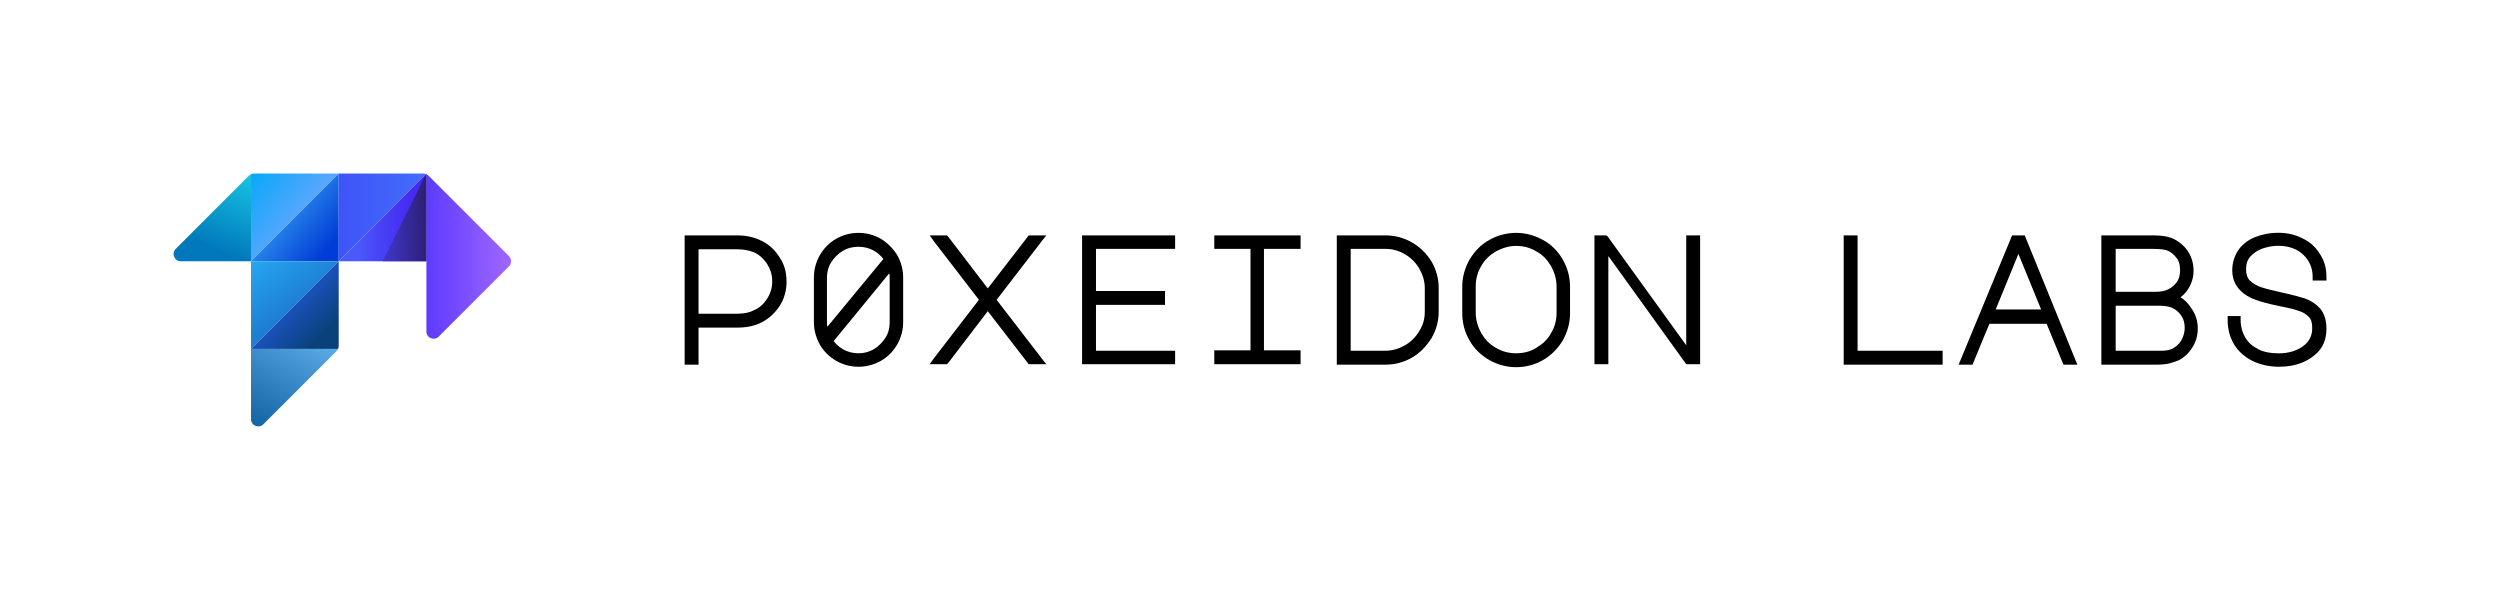 <?xml version="1.0" encoding="utf-8"?>
<!-- Generator: Adobe Illustrator 27.0.0, SVG Export Plug-In . SVG Version: 6.00 Build 0)  -->
<svg version="1.1" id="Layer_1" xmlns="http://www.w3.org/2000/svg" xmlns:xlink="http://www.w3.org/1999/xlink" x="0px" y="0px"
	 viewBox="0 0 592.259 142.131" style="enable-background:new 0 0 592.259 142.131;" xml:space="preserve">
<style type="text/css">
	.st0{display:none;}
	.st1{display:inline;}
	.st2{fill:#FFFFFF;}
	.st3{display:inline;fill:url(#logo-type_00000095331793835839113840000013817466412978199484_);}
	.st4{fill:url(#SVGID_1_);}
	.st5{fill:url(#SVGID_00000134957080892844170790000016492217780501841036_);}
	.st6{fill:url(#SVGID_00000109741110046665848910000017504315752570791581_);}
	.st7{fill:url(#SVGID_00000083778751730788086360000010429253961035673259_);}
	.st8{fill:url(#SVGID_00000129196734345450641240000000365929069929300127_);}
	.st9{fill:url(#SVGID_00000015336471145713555180000008991130278634709909_);}
	.st10{fill:url(#SVGID_00000005983181845003156080000000054886812013299133_);}
	.st11{fill:url(#SVGID_00000137113656845274023960000004913770797499487912_);}
	.st12{fill:url(#SVGID_00000134217079515428537960000008670922707724674974_);}
	.st13{fill:url(#SVGID_00000140005192968358831870000013611742290775775158_);}
</style>
<g id="black">
	<g id="logo-type_3_">
		<path d="M180.448,57.063c-1.795-0.898-3.69-1.297-5.785-1.297h-11.57h-0.898v0.898v28.825v0.898
			h0.898h1.496h0.898v-0.898v-7.88h9.176c2.194,0,4.089-0.399,5.685-1.197
			c1.795-0.898,3.291-2.294,4.389-3.99s1.596-3.69,1.596-5.685c0-2.194-0.499-4.089-1.596-5.685
			C183.639,59.257,182.243,57.961,180.448,57.063z M174.663,74.318h-9.176V59.058h9.176
			c1.596,0,2.892,0.299,3.89,0.698c1.396,0.598,2.394,1.596,3.192,2.793
			c0.798,1.297,1.197,2.593,1.197,4.089c0,1.496-0.399,2.893-1.197,4.089
			c-0.798,1.297-1.795,2.194-3.192,2.793C177.655,74.019,176.358,74.318,174.663,74.318z"/>
		<path d="M208.674,56.564c-1.596-0.898-3.391-1.396-5.286-1.396s-3.69,0.499-5.286,1.396
			c-1.596,0.898-2.892,2.194-3.89,3.89c-0.898,1.596-1.396,3.391-1.396,5.286v10.572
			c0,1.895,0.499,3.69,1.396,5.286s2.194,2.892,3.89,3.89c1.596,0.898,3.391,1.396,5.286,1.396
			s3.69-0.499,5.286-1.396c1.596-0.898,2.892-2.194,3.89-3.89
			c0.898-1.596,1.396-3.391,1.396-5.286V65.741c0-1.895-0.499-3.69-1.396-5.286
			C211.566,58.858,210.27,57.562,208.674,56.564z M203.388,58.46c1.297,0,2.493,0.299,3.591,0.898
			c0.898,0.499,1.696,1.197,2.294,1.995L196.007,77.41c-0.1-0.399-0.1-0.698-0.1-0.997V65.84
			c0-1.297,0.299-2.593,0.997-3.69s1.596-1.995,2.693-2.693
			C200.795,58.759,201.991,58.46,203.388,58.46z M203.388,83.694c-1.297,0-2.493-0.299-3.591-0.898
			c-0.898-0.499-1.696-1.197-2.294-1.995l13.166-16.058c0.1,0.399,0.1,0.698,0.1,0.997v10.572
			c0,1.396-0.299,2.593-0.997,3.69c-0.698,1.097-1.596,1.995-2.693,2.693
			C205.881,83.394,204.684,83.694,203.388,83.694z"/>
		<path d="M236.102,71.027l10.672-13.864l1.097-1.396h-1.795h-1.995h-0.399l-0.199,0.299l-9.475,12.268
			l-9.376-12.268l-0.299-0.299h-0.399h-1.995h-1.696l0.997,1.396l10.672,13.864l-10.672,13.864
			l-0.997,1.396h1.696h1.995h0.399l0.299-0.299l9.376-12.268l9.475,12.268l0.199,0.299h0.399h1.995
			h1.795l-1.097-1.396L236.102,71.027z"/>
		<path d="M257.247,55.767h-0.898v0.798v28.924v0.798h0.898h20.347h0.798v-0.798v-1.596V83.095h-0.798
			h-17.953V72.224h15.459h0.898v-0.898v-1.496V68.932h-0.898h-15.459v-9.974h17.953h0.798v-0.798v-1.596
			v-0.798h-0.798C277.594,55.767,257.247,55.767,257.247,55.767z"/>
		<path d="M288.565,55.767h-0.898v0.798v1.596v0.798h0.898h7.68v24.037h-7.68h-0.898v0.898v1.496
			v0.898h0.898h18.651h0.898v-0.898v-1.496v-0.898h-0.898h-7.78V58.958h7.78h0.898v-0.798v-1.596
			v-0.798h-0.898H288.565z"/>
		<path d="M334.545,57.462c-1.895-1.097-3.99-1.696-6.284-1.696h-10.672h-0.898v0.898v28.825v0.898
			h0.898h10.672c2.294,0,4.389-0.598,6.284-1.695s3.391-2.693,4.588-4.588
			c1.097-1.895,1.696-3.99,1.696-6.284v-5.585c0-2.294-0.598-4.389-1.696-6.284
			C337.936,60.055,336.44,58.559,334.545,57.462z M319.983,58.958h8.179
			c1.696,0,3.192,0.399,4.688,1.297c1.396,0.798,2.593,1.995,3.391,3.391
			c0.798,1.396,1.297,2.992,1.297,4.588v5.585c0,1.696-0.399,3.192-1.297,4.588
			c-0.798,1.396-1.995,2.593-3.391,3.391c-1.396,0.798-2.992,1.297-4.688,1.297h-8.179V58.958z"/>
		<path d="M365.564,56.864c-1.995-1.097-4.089-1.696-6.383-1.696s-4.488,0.598-6.383,1.696
			c-1.995,1.097-3.491,2.693-4.688,4.688c-1.097,1.995-1.696,4.089-1.696,6.383v6.284
			c0,2.294,0.598,4.488,1.696,6.383c1.097,1.995,2.693,3.491,4.688,4.688
			c1.995,1.097,4.089,1.696,6.383,1.696s4.488-0.598,6.383-1.696
			c1.895-1.097,3.491-2.693,4.688-4.688c1.097-1.995,1.696-4.089,1.696-6.383v-6.284
			c0-2.294-0.598-4.488-1.696-6.383C369.155,59.557,367.559,57.961,365.564,56.864z M359.181,83.694
			c-1.696,0-3.291-0.399-4.788-1.297c-1.496-0.798-2.593-1.995-3.491-3.491
			c-0.798-1.496-1.297-3.092-1.297-4.787v-6.284c0-1.696,0.399-3.291,1.297-4.788
			c0.798-1.496,1.995-2.593,3.491-3.491c1.496-0.798,3.092-1.297,4.788-1.297
			c1.696,0,3.291,0.399,4.787,1.297c1.496,0.798,2.593,1.995,3.491,3.491
			c0.798,1.496,1.297,3.092,1.297,4.788v6.284c0,1.696-0.399,3.291-1.297,4.787
			c-0.798,1.496-1.995,2.593-3.491,3.491C362.572,83.295,360.876,83.694,359.181,83.694z"/>
		<path d="M400.372,55.767h-0.898v0.798v25.234l-18.651-25.832l-0.299-0.199h-0.299h-1.596h-0.898v0.798
			v28.924v0.798h0.898h1.496h0.898v-0.798V60.654l18.452,25.633h0.898h1.496h0.898v-0.798v-28.924
			v-0.798h-0.898H400.372z"/>
		<path d="M440.069,83.095V55.767h-3.291v29.722v0.898h0.898h21.643h0.898v-3.291
			C460.217,83.095,440.069,83.095,440.069,83.095z"/>
		<path d="M516.57,70.428c0.798-0.598,1.396-1.297,1.895-2.095c0.798-1.297,1.197-2.693,1.197-4.189
			c0-1.596-0.399-3.092-1.197-4.389s-1.895-2.294-3.391-3.092c-1.197-0.598-2.793-0.898-4.788-0.898
			h-11.57h-0.898v0.898v28.825v0.898h0.898h12.068c1.297,0,2.394-0.1,3.192-0.299
			s1.596-0.499,2.294-0.798c1.297-0.698,2.394-1.795,3.192-3.092c0.798-1.297,1.197-2.793,1.197-4.389
			c0-1.795-0.499-3.391-1.596-4.887C518.365,71.825,517.567,71.027,516.57,70.428z M510.984,83.095
			h-9.774V72.423h10.373c1.297,0,2.294,0.199,2.992,0.499c0.898,0.399,1.696,1.097,2.194,1.895
			c0.598,0.898,0.798,1.795,0.798,2.893c0,0.997-0.299,1.995-0.798,2.892
			c-0.499,0.898-1.197,1.496-2.095,1.995c-0.399,0.199-0.798,0.299-1.297,0.399
			C512.779,83.095,511.982,83.095,510.984,83.095z M513.677,68.533c-0.698,0.399-1.795,0.598-3.092,0.598
			h-9.375V58.958h8.677c2.095,0,3.092,0.199,3.591,0.399c0.898,0.399,1.596,0.997,2.194,1.795
			c0.598,0.798,0.798,1.696,0.798,2.892c0,0.997-0.199,1.895-0.698,2.693
			C515.173,67.536,514.475,68.134,513.677,68.533z"/>
		<path d="M548.763,66.453h1.487h0.893v-0.892c0-1.983-0.496-3.867-1.587-5.454
			c-0.992-1.587-2.38-2.876-4.165-3.669c-1.686-0.892-3.669-1.289-5.652-1.289
			c-2.082,0-3.967,0.397-5.652,1.091c-1.686,0.694-2.975,1.785-3.867,3.074
			c-0.892,1.388-1.388,2.975-1.388,4.661c0,1.785,0.496,3.173,1.487,4.363
			c0.893,1.091,2.182,1.983,3.768,2.578c1.487,0.595,3.471,1.091,5.851,1.587
			c2.083,0.397,3.768,0.793,4.76,1.19c0.992,0.297,1.686,0.793,2.281,1.388
			c0.595,0.595,0.793,1.487,0.793,2.677c0,1.785-0.694,3.173-2.182,4.264
			c-1.487,1.091-3.471,1.686-5.752,1.686c-1.884,0-3.57-0.297-4.859-0.992
			c-1.388-0.694-2.38-1.587-3.074-2.777c-0.694-1.19-1.091-2.578-1.091-4.165v-0.892h-0.694h-1.487
			h-0.893v0.892c0,2.182,0.496,4.066,1.487,5.752c0.992,1.686,2.479,2.975,4.363,3.967
			c1.884,0.892,3.967,1.388,6.346,1.388c1.983,0,3.768-0.297,5.454-0.992s3.074-1.686,4.165-2.975
			c1.091-1.388,1.587-3.074,1.587-5.057s-0.496-3.57-1.487-4.76
			c-0.992-1.091-2.182-1.884-3.57-2.38c-1.289-0.397-3.074-0.892-5.355-1.388
			c-2.182-0.496-3.867-0.892-5.057-1.289c-1.091-0.397-1.983-0.892-2.677-1.587
			c-0.595-0.595-0.892-1.487-0.892-2.578c0-1.289,0.297-2.281,0.992-3.074s1.686-1.487,2.777-1.884
			c1.19-0.397,2.479-0.694,3.867-0.694c1.487,0,2.975,0.297,4.165,0.892
			c1.19,0.595,2.182,1.487,2.876,2.578s1.091,2.38,1.091,3.867v0.892
			C547.871,66.453,548.763,66.453,548.763,66.453z"/>
		<path d="M479.665,55.767h-2.992l-12.667,30.62h3.291l3.99-9.675h13.565l3.99,9.675h3.291
			L479.665,55.767z M478.169,60.155l5.386,13.166h-10.772L478.169,60.155z"/>
	</g>
</g>
<g id="white" class="st0">
	<g id="logo-type_00000036937859187699216980000016901992163355602078_" class="st1">
		<path class="st2" d="M180.448,57.063c-1.795-0.898-3.69-1.297-5.785-1.297h-11.57h-0.898v0.898v28.825
			v0.898h0.898h1.496h0.898v-0.898v-7.88h9.176c2.194,0,4.089-0.399,5.685-1.197
			c1.795-0.898,3.291-2.294,4.389-3.99s1.596-3.69,1.596-5.685c0-2.194-0.499-4.089-1.596-5.685
			C183.639,59.257,182.243,57.961,180.448,57.063z M174.663,74.318h-9.176V59.058h9.176
			c1.596,0,2.892,0.299,3.89,0.698c1.396,0.598,2.394,1.596,3.192,2.793
			c0.798,1.297,1.197,2.593,1.197,4.089c0,1.496-0.399,2.893-1.197,4.089
			c-0.798,1.297-1.795,2.194-3.192,2.793C177.655,74.019,176.358,74.318,174.663,74.318z"/>
		<path class="st2" d="M208.674,56.564c-1.596-0.898-3.391-1.396-5.286-1.396s-3.69,0.499-5.286,1.396
			c-1.596,0.898-2.892,2.194-3.89,3.89c-0.898,1.596-1.396,3.391-1.396,5.286v10.572
			c0,1.895,0.499,3.69,1.396,5.286s2.194,2.892,3.89,3.89c1.596,0.898,3.391,1.396,5.286,1.396
			s3.69-0.499,5.286-1.396c1.596-0.898,2.892-2.194,3.89-3.89
			c0.898-1.596,1.396-3.391,1.396-5.286V65.741c0-1.895-0.499-3.69-1.396-5.286
			C211.566,58.858,210.27,57.562,208.674,56.564z M203.388,58.46c1.297,0,2.493,0.299,3.591,0.898
			c0.898,0.499,1.696,1.197,2.294,1.995L196.007,77.41c-0.1-0.399-0.1-0.698-0.1-0.997V65.84
			c0-1.297,0.299-2.593,0.997-3.69s1.596-1.995,2.693-2.693
			C200.795,58.759,201.991,58.46,203.388,58.46z M203.388,83.694c-1.297,0-2.493-0.299-3.591-0.898
			c-0.898-0.499-1.696-1.197-2.294-1.995l13.166-16.058c0.1,0.399,0.1,0.698,0.1,0.997v10.572
			c0,1.396-0.299,2.593-0.997,3.69c-0.698,1.097-1.596,1.995-2.693,2.693
			C205.881,83.394,204.684,83.694,203.388,83.694z"/>
		<path class="st2" d="M236.102,71.027l10.672-13.864l1.097-1.396h-1.795h-1.995h-0.399l-0.199,0.299
			l-9.475,12.268l-9.376-12.268l-0.299-0.299h-0.399h-1.995h-1.696l0.997,1.396l10.672,13.864
			l-10.672,13.864l-0.997,1.396h1.696h1.995h0.399l0.299-0.299l9.376-12.268l9.475,12.268l0.199,0.299
			h0.399h1.995h1.795l-1.097-1.396L236.102,71.027z"/>
		<path class="st2" d="M257.247,55.767h-0.898v0.798v28.924v0.798h0.898h20.347h0.798v-0.798v-1.596V83.095
			h-0.798h-17.953V72.224h15.459h0.898v-0.898v-1.496V68.932h-0.898h-15.459v-9.974h17.953h0.798v-0.798
			v-1.596v-0.798h-0.798C277.594,55.767,257.247,55.767,257.247,55.767z"/>
		<path class="st2" d="M288.565,55.767h-0.898v0.798v1.596v0.798h0.898h7.68v24.037h-7.68h-0.898v0.898
			v1.496v0.898h0.898h18.651h0.898v-0.898v-1.496v-0.898h-0.898h-7.78V58.958h7.78h0.898v-0.798
			v-1.596v-0.798h-0.898H288.565z"/>
		<path class="st2" d="M334.545,57.462c-1.895-1.097-3.99-1.696-6.284-1.696h-10.672h-0.898v0.898v28.825
			v0.898h0.898h10.672c2.294,0,4.389-0.598,6.284-1.695s3.391-2.693,4.588-4.588
			c1.097-1.895,1.696-3.99,1.696-6.284v-5.585c0-2.294-0.598-4.389-1.696-6.284
			C337.936,60.055,336.44,58.559,334.545,57.462z M319.983,58.958h8.179
			c1.696,0,3.192,0.399,4.688,1.297c1.396,0.798,2.593,1.995,3.391,3.391
			c0.798,1.396,1.297,2.992,1.297,4.588v5.585c0,1.696-0.399,3.192-1.297,4.588
			c-0.798,1.396-1.995,2.593-3.391,3.391c-1.396,0.798-2.992,1.297-4.688,1.297h-8.179V58.958z"/>
		<path class="st2" d="M365.564,56.864c-1.995-1.097-4.089-1.696-6.383-1.696s-4.488,0.598-6.383,1.696
			c-1.995,1.097-3.491,2.693-4.688,4.688c-1.097,1.995-1.696,4.089-1.696,6.383v6.284
			c0,2.294,0.598,4.488,1.696,6.383c1.097,1.995,2.693,3.491,4.688,4.688
			c1.995,1.097,4.089,1.696,6.383,1.696s4.488-0.598,6.383-1.696
			c1.895-1.097,3.491-2.693,4.688-4.688c1.097-1.995,1.696-4.089,1.696-6.383v-6.284
			c0-2.294-0.598-4.488-1.696-6.383C369.155,59.557,367.559,57.961,365.564,56.864z M359.181,83.694
			c-1.696,0-3.291-0.399-4.788-1.297c-1.496-0.798-2.593-1.995-3.491-3.491
			c-0.798-1.496-1.297-3.092-1.297-4.787v-6.284c0-1.696,0.399-3.291,1.297-4.788
			c0.798-1.496,1.995-2.593,3.491-3.491c1.496-0.798,3.092-1.297,4.788-1.297
			c1.696,0,3.291,0.399,4.787,1.297c1.496,0.798,2.593,1.995,3.491,3.491
			c0.798,1.496,1.297,3.092,1.297,4.788v6.284c0,1.696-0.399,3.291-1.297,4.787
			c-0.798,1.496-1.995,2.593-3.491,3.491C362.572,83.295,360.876,83.694,359.181,83.694z"/>
		<path class="st2" d="M400.372,55.767h-0.898v0.798v25.234l-18.651-25.832l-0.299-0.199h-0.299h-1.596
			h-0.898v0.798v28.924v0.798h0.898h1.496h0.898v-0.798V60.654l18.452,25.633h0.898h1.496h0.898
			v-0.798v-28.924v-0.798h-0.898H400.372z"/>
		<path class="st2" d="M440.069,83.095V55.767h-3.291v29.722v0.898h0.898h21.643h0.898v-3.291
			C460.217,83.095,440.069,83.095,440.069,83.095z"/>
		<path class="st2" d="M516.57,70.428c0.798-0.598,1.396-1.297,1.895-2.095
			c0.798-1.297,1.197-2.693,1.197-4.189c0-1.596-0.399-3.092-1.197-4.389s-1.895-2.294-3.391-3.092
			c-1.197-0.598-2.793-0.898-4.788-0.898h-11.57h-0.898v0.898v28.825v0.898h0.898h12.068
			c1.297,0,2.394-0.1,3.192-0.299s1.596-0.499,2.294-0.798c1.297-0.698,2.394-1.795,3.192-3.092
			c0.798-1.297,1.197-2.793,1.197-4.389c0-1.795-0.499-3.391-1.596-4.887
			C518.365,71.825,517.567,71.027,516.57,70.428z M510.984,83.095h-9.774V72.423h10.373
			c1.297,0,2.294,0.199,2.992,0.499c0.898,0.399,1.696,1.097,2.194,1.895
			c0.598,0.898,0.798,1.795,0.798,2.893c0,0.997-0.299,1.995-0.798,2.892
			c-0.499,0.898-1.197,1.496-2.095,1.995c-0.399,0.199-0.798,0.299-1.297,0.399
			C512.779,83.095,511.982,83.095,510.984,83.095z M513.677,68.533c-0.698,0.399-1.795,0.598-3.092,0.598
			h-9.375V58.958h8.677c2.095,0,3.092,0.199,3.591,0.399c0.898,0.399,1.596,0.997,2.194,1.795
			c0.598,0.798,0.798,1.696,0.798,2.892c0,0.997-0.199,1.895-0.698,2.693
			C515.173,67.536,514.475,68.134,513.677,68.533z"/>
		<path class="st2" d="M548.763,66.453h1.487h0.893v-0.892c0-1.983-0.496-3.867-1.587-5.454
			c-0.992-1.587-2.38-2.876-4.165-3.669c-1.686-0.892-3.669-1.289-5.652-1.289
			c-2.082,0-3.967,0.397-5.652,1.091c-1.686,0.694-2.975,1.785-3.867,3.074
			c-0.892,1.388-1.388,2.975-1.388,4.661c0,1.785,0.496,3.173,1.487,4.363
			c0.893,1.091,2.182,1.983,3.768,2.578c1.487,0.595,3.471,1.091,5.851,1.587
			c2.083,0.397,3.768,0.793,4.76,1.19c0.992,0.297,1.686,0.793,2.281,1.388
			c0.595,0.595,0.793,1.487,0.793,2.677c0,1.785-0.694,3.173-2.182,4.264
			c-1.487,1.091-3.471,1.686-5.752,1.686c-1.884,0-3.57-0.297-4.859-0.992
			c-1.388-0.694-2.38-1.587-3.074-2.777c-0.694-1.19-1.091-2.578-1.091-4.165v-0.892h-0.694h-1.487
			h-0.893v0.892c0,2.182,0.496,4.066,1.487,5.752c0.992,1.686,2.479,2.975,4.363,3.967
			c1.884,0.892,3.967,1.388,6.346,1.388c1.983,0,3.768-0.297,5.454-0.992s3.074-1.686,4.165-2.975
			c1.091-1.388,1.587-3.074,1.587-5.057s-0.496-3.57-1.487-4.76
			c-0.992-1.091-2.182-1.884-3.57-2.38c-1.289-0.397-3.074-0.892-5.355-1.388
			c-2.182-0.496-3.867-0.892-5.057-1.289c-1.091-0.397-1.983-0.892-2.677-1.587
			c-0.595-0.595-0.892-1.487-0.892-2.578c0-1.289,0.297-2.281,0.992-3.074s1.686-1.487,2.777-1.884
			c1.19-0.397,2.479-0.694,3.867-0.694c1.487,0,2.975,0.297,4.165,0.892
			c1.19,0.595,2.182,1.487,2.876,2.578s1.091,2.38,1.091,3.867v0.892
			C547.871,66.453,548.763,66.453,548.763,66.453z"/>
		<path class="st2" d="M479.665,55.767h-2.992l-12.667,30.62h3.291l3.99-9.675h13.565l3.99,9.675h3.291
			L479.665,55.767z M478.169,60.155l5.386,13.166h-10.772L478.169,60.155z"/>
	</g>
</g>
<g id="gradient" class="st0">
	
		<linearGradient id="logo-type_00000176011125562276650250000006320178233807656076_" gradientUnits="userSpaceOnUse" x1="162.195" y1="72.933" x2="551.143" y2="72.933" gradientTransform="matrix(1 0 0 -1 0 144)">
		<stop  offset="0" style="stop-color:#13B0D8"/>
		<stop  offset="1" style="stop-color:#8A59FF"/>
	</linearGradient>
	
		<path id="logo-type_00000044899808834032304050000010467585246166473654_" style="display:inline;fill:url(#logo-type_00000176011125562276650250000006320178233807656076_);" d="
		M180.448,57.063c-1.795-0.898-3.69-1.297-5.785-1.297h-11.57h-0.898v0.898v28.825v0.898h0.898
		h1.496h0.898v-0.898v-7.88h9.176c2.194,0,4.089-0.399,5.685-1.197
		c1.795-0.898,3.291-2.294,4.389-3.99s1.596-3.69,1.596-5.685c0-2.194-0.499-4.089-1.596-5.685
		C183.639,59.257,182.243,57.961,180.448,57.063z M174.663,74.318h-9.176V59.058h9.176
		c1.596,0,2.892,0.299,3.89,0.698c1.396,0.598,2.394,1.596,3.192,2.793
		c0.798,1.297,1.197,2.593,1.197,4.089c0,1.496-0.399,2.893-1.197,4.089
		c-0.798,1.297-1.795,2.194-3.192,2.793C177.655,74.019,176.358,74.318,174.663,74.318z M208.674,56.564
		c-1.596-0.898-3.391-1.396-5.286-1.396s-3.69,0.499-5.286,1.396
		c-1.596,0.898-2.892,2.194-3.89,3.89c-0.898,1.596-1.396,3.391-1.396,5.286v10.572
		c0,1.895,0.499,3.69,1.396,5.286s2.194,2.892,3.89,3.89c1.596,0.898,3.391,1.396,5.286,1.396
		s3.69-0.499,5.286-1.396c1.596-0.898,2.892-2.194,3.89-3.89
		c0.898-1.596,1.396-3.391,1.396-5.286V65.741c0-1.895-0.499-3.69-1.396-5.286
		C211.566,58.858,210.27,57.562,208.674,56.564z M203.388,58.46c1.297,0,2.493,0.299,3.591,0.898
		c0.898,0.499,1.696,1.197,2.294,1.995L196.007,77.41c-0.1-0.399-0.1-0.698-0.1-0.997V65.84
		c0-1.297,0.299-2.593,0.997-3.69s1.596-1.995,2.693-2.693
		C200.795,58.759,201.991,58.46,203.388,58.46z M203.388,83.694c-1.297,0-2.493-0.299-3.591-0.898
		c-0.898-0.499-1.696-1.197-2.294-1.995l13.166-16.058c0.1,0.399,0.1,0.698,0.1,0.997v10.572
		c0,1.396-0.299,2.593-0.997,3.69c-0.698,1.097-1.596,1.995-2.693,2.693
		C205.881,83.394,204.684,83.694,203.388,83.694z M246.774,84.89l1.097,1.396h-1.795h-1.995h-0.399
		l-0.199-0.299l-9.475-12.268l-9.376,12.268l-0.299,0.299h-0.399h-1.995h-1.696l0.997-1.396
		l10.672-13.864L221.241,57.163l-0.997-1.396h1.696h1.995h0.399l0.299,0.299l9.376,12.268l9.475-12.268
		l0.199-0.299h0.399h1.995h1.795l-1.097,1.396l-10.672,13.864L246.774,84.89z M277.594,55.767h0.798
		v0.798v1.596v0.798h-0.798h-17.953v9.974h15.459h0.898v0.898v1.496v0.898h-0.898h-15.459v10.871
		h17.953h0.798v0.798v1.596v0.798h-0.798h-20.347h-0.898v-0.798V56.564v-0.798h0.898H277.594z
		 M307.216,55.767h0.898v0.798v1.596v0.798h-0.898h-7.78v24.037h7.78h0.898v0.898v1.496v0.898
		h-0.898h-18.651h-0.898v-0.898v-1.496v-0.898h0.898h7.68V58.958h-7.68h-0.898v-0.798v-1.596v-0.798
		h0.898H307.216z M334.545,57.462c-1.895-1.097-3.99-1.696-6.284-1.696h-10.672h-0.898v0.898v28.825
		v0.898h0.898h10.672c2.294,0,4.389-0.598,6.284-1.695s3.391-2.693,4.588-4.588
		c1.097-1.895,1.696-3.99,1.696-6.284v-5.585c0-2.294-0.598-4.389-1.696-6.284
		C337.936,60.055,336.44,58.559,334.545,57.462z M319.983,58.958h8.179
		c1.696,0,3.192,0.399,4.688,1.297c1.396,0.798,2.593,1.995,3.391,3.391
		c0.798,1.396,1.297,2.992,1.297,4.588v5.585c0,1.696-0.399,3.192-1.297,4.588
		c-0.798,1.396-1.995,2.593-3.391,3.391c-1.396,0.798-2.992,1.297-4.688,1.297h-8.179V58.958z
		 M365.564,56.864c-1.995-1.097-4.089-1.696-6.383-1.696s-4.488,0.598-6.383,1.696
		c-1.995,1.097-3.491,2.693-4.688,4.688c-1.097,1.995-1.696,4.089-1.696,6.383v6.284
		c0,2.294,0.598,4.488,1.696,6.383c1.097,1.995,2.693,3.491,4.688,4.688
		c1.995,1.097,4.089,1.696,6.383,1.696s4.488-0.598,6.383-1.696
		c1.895-1.097,3.491-2.693,4.688-4.688c1.097-1.995,1.696-4.089,1.696-6.383v-6.284
		c0-2.294-0.598-4.488-1.696-6.383C369.155,59.557,367.559,57.961,365.564,56.864z M359.181,83.694
		c-1.696,0-3.291-0.399-4.788-1.297c-1.496-0.798-2.593-1.995-3.491-3.491
		c-0.798-1.496-1.297-3.092-1.297-4.787v-6.284c0-1.696,0.399-3.291,1.297-4.788
		c0.798-1.496,1.995-2.593,3.491-3.491c1.496-0.798,3.092-1.297,4.788-1.297
		c1.696,0,3.291,0.399,4.787,1.297c1.496,0.798,2.593,1.995,3.491,3.491
		c0.798,1.496,1.297,3.092,1.297,4.788v6.284c0,1.696-0.399,3.291-1.297,4.787
		c-0.798,1.496-1.995,2.593-3.491,3.491C362.572,83.295,360.876,83.694,359.181,83.694z
		 M401.868,55.767h0.898v0.798v28.924v0.798h-0.898h-1.496h-0.898l-18.452-25.633v24.835v0.798H380.125
		h-1.496h-0.898v-0.798V56.564v-0.798h0.898h1.596h0.299l0.299,0.199l18.651,25.832V56.564v-0.798
		h0.898H401.868z M460.217,83.095v3.291h-0.898h-21.643h-0.898v-0.898v-29.722h3.291V83.095H460.217z
		 M516.57,70.428c0.798-0.598,1.396-1.297,1.895-2.095c0.798-1.297,1.197-2.693,1.197-4.189
		c0-1.596-0.399-3.092-1.197-4.389s-1.895-2.294-3.391-3.092c-1.197-0.598-2.793-0.898-4.788-0.898
		h-11.57h-0.898v0.898v28.825v0.898h0.898h12.068c1.297,0,2.394-0.1,3.192-0.299
		s1.596-0.499,2.294-0.798c1.297-0.698,2.394-1.795,3.192-3.092c0.798-1.297,1.197-2.793,1.197-4.389
		c0-1.795-0.499-3.391-1.596-4.887C518.365,71.825,517.567,71.027,516.57,70.428z M510.984,83.095
		h-9.774V72.423h10.373c1.297,0,2.294,0.199,2.992,0.499c0.898,0.399,1.696,1.097,2.194,1.895
		c0.598,0.898,0.798,1.795,0.798,2.893c0,0.997-0.299,1.995-0.798,2.892
		c-0.499,0.898-1.197,1.496-2.095,1.995c-0.399,0.199-0.798,0.299-1.297,0.399
		C512.779,83.095,511.982,83.095,510.984,83.095z M513.677,68.533c-0.698,0.399-1.795,0.598-3.092,0.598
		h-9.375V58.958h8.677c2.095,0,3.092,0.199,3.591,0.399c0.898,0.399,1.596,0.997,2.194,1.795
		c0.598,0.798,0.798,1.696,0.798,2.892c0,0.997-0.199,1.895-0.698,2.693
		C515.173,67.536,514.475,68.134,513.677,68.533z M547.871,66.453v-0.892
		c0-1.487-0.397-2.777-1.091-3.867s-1.686-1.983-2.876-2.578c-1.19-0.595-2.677-0.892-4.165-0.892
		c-1.388,0-2.677,0.297-3.867,0.694c-1.091,0.397-2.082,1.091-2.777,1.884s-0.992,1.785-0.992,3.074
		c0,1.091,0.297,1.983,0.892,2.578c0.694,0.694,1.587,1.19,2.677,1.587
		c1.19,0.397,2.876,0.793,5.057,1.289c2.281,0.496,4.066,0.992,5.355,1.388
		c1.388,0.496,2.578,1.289,3.57,2.38c0.992,1.19,1.487,2.777,1.487,4.76
		s-0.496,3.669-1.587,5.057c-1.091,1.289-2.479,2.281-4.165,2.975s-3.471,0.992-5.454,0.992
		c-2.38,0-4.462-0.496-6.346-1.388c-1.884-0.992-3.372-2.281-4.363-3.967
		c-0.992-1.686-1.487-3.57-1.487-5.752v-0.892h0.893h1.487h0.694v0.892
		c0,1.587,0.397,2.975,1.091,4.165c0.694,1.19,1.686,2.082,3.074,2.777
		c1.289,0.694,2.975,0.992,4.859,0.992c2.281,0,4.264-0.595,5.752-1.686
		c1.487-1.091,2.182-2.479,2.182-4.264c0-1.19-0.198-2.082-0.793-2.677
		c-0.595-0.595-1.289-1.091-2.281-1.388c-0.992-0.397-2.677-0.793-4.76-1.19
		c-2.38-0.496-4.363-0.992-5.851-1.587c-1.587-0.595-2.876-1.487-3.768-2.578
		c-0.992-1.19-1.487-2.578-1.487-4.363c0-1.686,0.496-3.272,1.388-4.661
		c0.893-1.289,2.182-2.38,3.867-3.074c1.686-0.694,3.57-1.091,5.652-1.091
		c1.983,0,3.967,0.397,5.652,1.289c1.785,0.793,3.173,2.082,4.165,3.669
		c1.091,1.587,1.587,3.471,1.587,5.454v0.892h-0.893h-1.487H547.871z M479.665,55.767h-2.992
		l-12.667,30.62h3.291l3.99-9.675h13.565l3.99,9.675h3.291L479.665,55.767z M478.169,60.155
		l5.386,13.166h-10.772L478.169,60.155z"/>
</g>
<g id="Layer_4">
	<g>
		
			<linearGradient id="SVGID_1_" gradientUnits="userSpaceOnUse" x1="57.005" y1="103.05" x2="73.059" y2="89.865" gradientTransform="matrix(1 0 0 -1 0 144)">
			<stop  offset="0.116" style="stop-color:#09A8F9"/>
			<stop  offset="1" style="stop-color:#6BA6FF"/>
		</linearGradient>
		<path class="st4" d="M60.177,41.116c-0.248,0-0.489,0.058-0.71,0.159v20.615L80.241,41.116H60.177z"/>
		
			<linearGradient id="SVGID_00000169554411932686735500000014209506532259330690_" gradientUnits="userSpaceOnUse" x1="60.63" y1="109.524" x2="50.935" y2="84.773" gradientTransform="matrix(1 0 0 -1 0 144)">
			<stop  offset="0" style="stop-color:#20DFF0"/>
			<stop  offset="1" style="stop-color:#0078BB"/>
		</linearGradient>
		<path style="fill:url(#SVGID_00000169554411932686735500000014209506532259330690_);" d="M58.965,41.618L41.622,58.961
			c-1.081,1.081-0.315,2.929,1.213,2.929h16.632V41.275C59.283,41.36,59.111,41.472,58.965,41.618z"/>
		
			<linearGradient id="SVGID_00000023971211843743567200000002767254370887965838_" gradientUnits="userSpaceOnUse" x1="62.687" y1="98.309" x2="84.808" y2="80.37" gradientTransform="matrix(1 0 0 -1 0 144)">
			<stop  offset="0.071" style="stop-color:#37A1F2"/>
			<stop  offset="0.702" style="stop-color:#013CD6"/>
		</linearGradient>
		<polygon style="fill:url(#SVGID_00000023971211843743567200000002767254370887965838_);" points="80.241,61.89 
			80.241,41.116 59.467,61.89 59.467,61.89 		"/>
		
			<linearGradient id="SVGID_00000137818744546157977060000012745015027851174554_" gradientUnits="userSpaceOnUse" x1="60.328" y1="84.547" x2="70.016" y2="71.505" gradientTransform="matrix(1 0 0 -1 0 144)">
			<stop  offset="0" style="stop-color:#26ABF5"/>
			<stop  offset="1" style="stop-color:#1E7ED2"/>
		</linearGradient>
		<polygon style="fill:url(#SVGID_00000137818744546157977060000012745015027851174554_);" points="59.467,61.89 
			59.467,82.664 80.241,61.89 		"/>
		
			<linearGradient id="SVGID_00000142164459201980612210000005235885820993446063_" gradientUnits="userSpaceOnUse" x1="63.642" y1="77.907" x2="78.365" y2="63.251" gradientTransform="matrix(1 0 0 -1 0 144)">
			<stop  offset="0.046" style="stop-color:#275EEE"/>
			<stop  offset="0.888" style="stop-color:#0A417B"/>
		</linearGradient>
		<path style="fill:url(#SVGID_00000142164459201980612210000005235885820993446063_);" d="M59.467,82.664h20.615
			c0.101-0.221,0.159-0.462,0.159-0.71V61.89L59.467,82.664V82.664z"/>
		
			<linearGradient id="SVGID_00000009568970077947687110000004908282770923345851_" gradientUnits="userSpaceOnUse" x1="80.241" y1="92.497" x2="100.902" y2="92.497" gradientTransform="matrix(1 0 0 -1 0 144)">
			<stop  offset="0" style="stop-color:#3E54F9"/>
			<stop  offset="1" style="stop-color:#446DFA"/>
		</linearGradient>
		<path style="fill:url(#SVGID_00000009568970077947687110000004908282770923345851_);" d="M100.902,41.229
			c-0.19-0.071-0.391-0.113-0.597-0.113H80.241v20.774L100.902,41.229z"/>
		
			<linearGradient id="SVGID_00000176000696573713808010000013490649561393466531_" gradientUnits="userSpaceOnUse" x1="80.241" y1="92.441" x2="122.312" y2="92.441" gradientTransform="matrix(1 0 0 -1 0 144)">
			<stop  offset="0.11" style="stop-color:#4A59FA"/>
			<stop  offset="0.21" style="stop-color:#4846F7"/>
			<stop  offset="0.362" style="stop-color:#4630F3"/>
			<stop  offset="0.529" style="stop-color:#4521F1"/>
			<stop  offset="0.723" style="stop-color:#4418EF"/>
			<stop  offset="1" style="stop-color:#4415EF"/>
		</linearGradient>
		<path style="fill:url(#SVGID_00000176000696573713808010000013490649561393466531_);" d="M101.015,41.275
			c-0.037-0.017-0.074-0.032-0.113-0.047l-20.661,20.661h0h20.774V41.275z"/>
		
			<linearGradient id="SVGID_00000121961619881402086910000006579548512107725501_" gradientUnits="userSpaceOnUse" x1="94.798" y1="83.24" x2="125.134" y2="83.24" gradientTransform="matrix(1 0 0 -1 0 144)">
			<stop  offset="0.15" style="stop-color:#5737FF"/>
			<stop  offset="1" style="stop-color:#AE70FF"/>
		</linearGradient>
		<path style="fill:url(#SVGID_00000121961619881402086910000006579548512107725501_);" d="M120.577,60.678L101.517,41.618
			c-0.146-0.146-0.318-0.259-0.502-0.343v20.615v16.638c0,1.526,1.845,2.29,2.924,1.211
			l16.638-16.638C121.246,62.433,121.246,61.347,120.577,60.678z"/>
		
			<linearGradient id="SVGID_00000050640010673444425380000006902067578363821479_" gradientUnits="userSpaceOnUse" x1="58.52" y1="42.293" x2="76.976" y2="73.504" gradientTransform="matrix(1 0 0 -1 0 144)">
			<stop  offset="0.022" style="stop-color:#1162A2"/>
			<stop  offset="0.472" style="stop-color:#3E8DCC"/>
			<stop  offset="0.98" style="stop-color:#76C3FF"/>
		</linearGradient>
		<path style="fill:url(#SVGID_00000050640010673444425380000006902067578363821479_);" d="M80.082,82.664H59.467v16.636
			c0,1.527,1.846,2.292,2.926,1.212l17.346-17.346C79.885,83.02,79.998,82.848,80.082,82.664z"/>
		
			<linearGradient id="SVGID_00000130618689138787448600000004563119711632646791_" gradientUnits="userSpaceOnUse" x1="80.812" y1="91.863" x2="108.664" y2="92.647" gradientTransform="matrix(1 0 0 -1 0 144)">
			<stop  offset="0.162" style="stop-color:#4844F7"/>
			<stop  offset="0.874" style="stop-color:#271553"/>
		</linearGradient>
		<path style="fill:url(#SVGID_00000130618689138787448600000004563119711632646791_);" d="M90.628,61.89h10.387V41.275
			c-0.022-0.01-0.044-0.018-0.066-0.027L90.628,61.89z"/>
	</g>
</g>
</svg>
